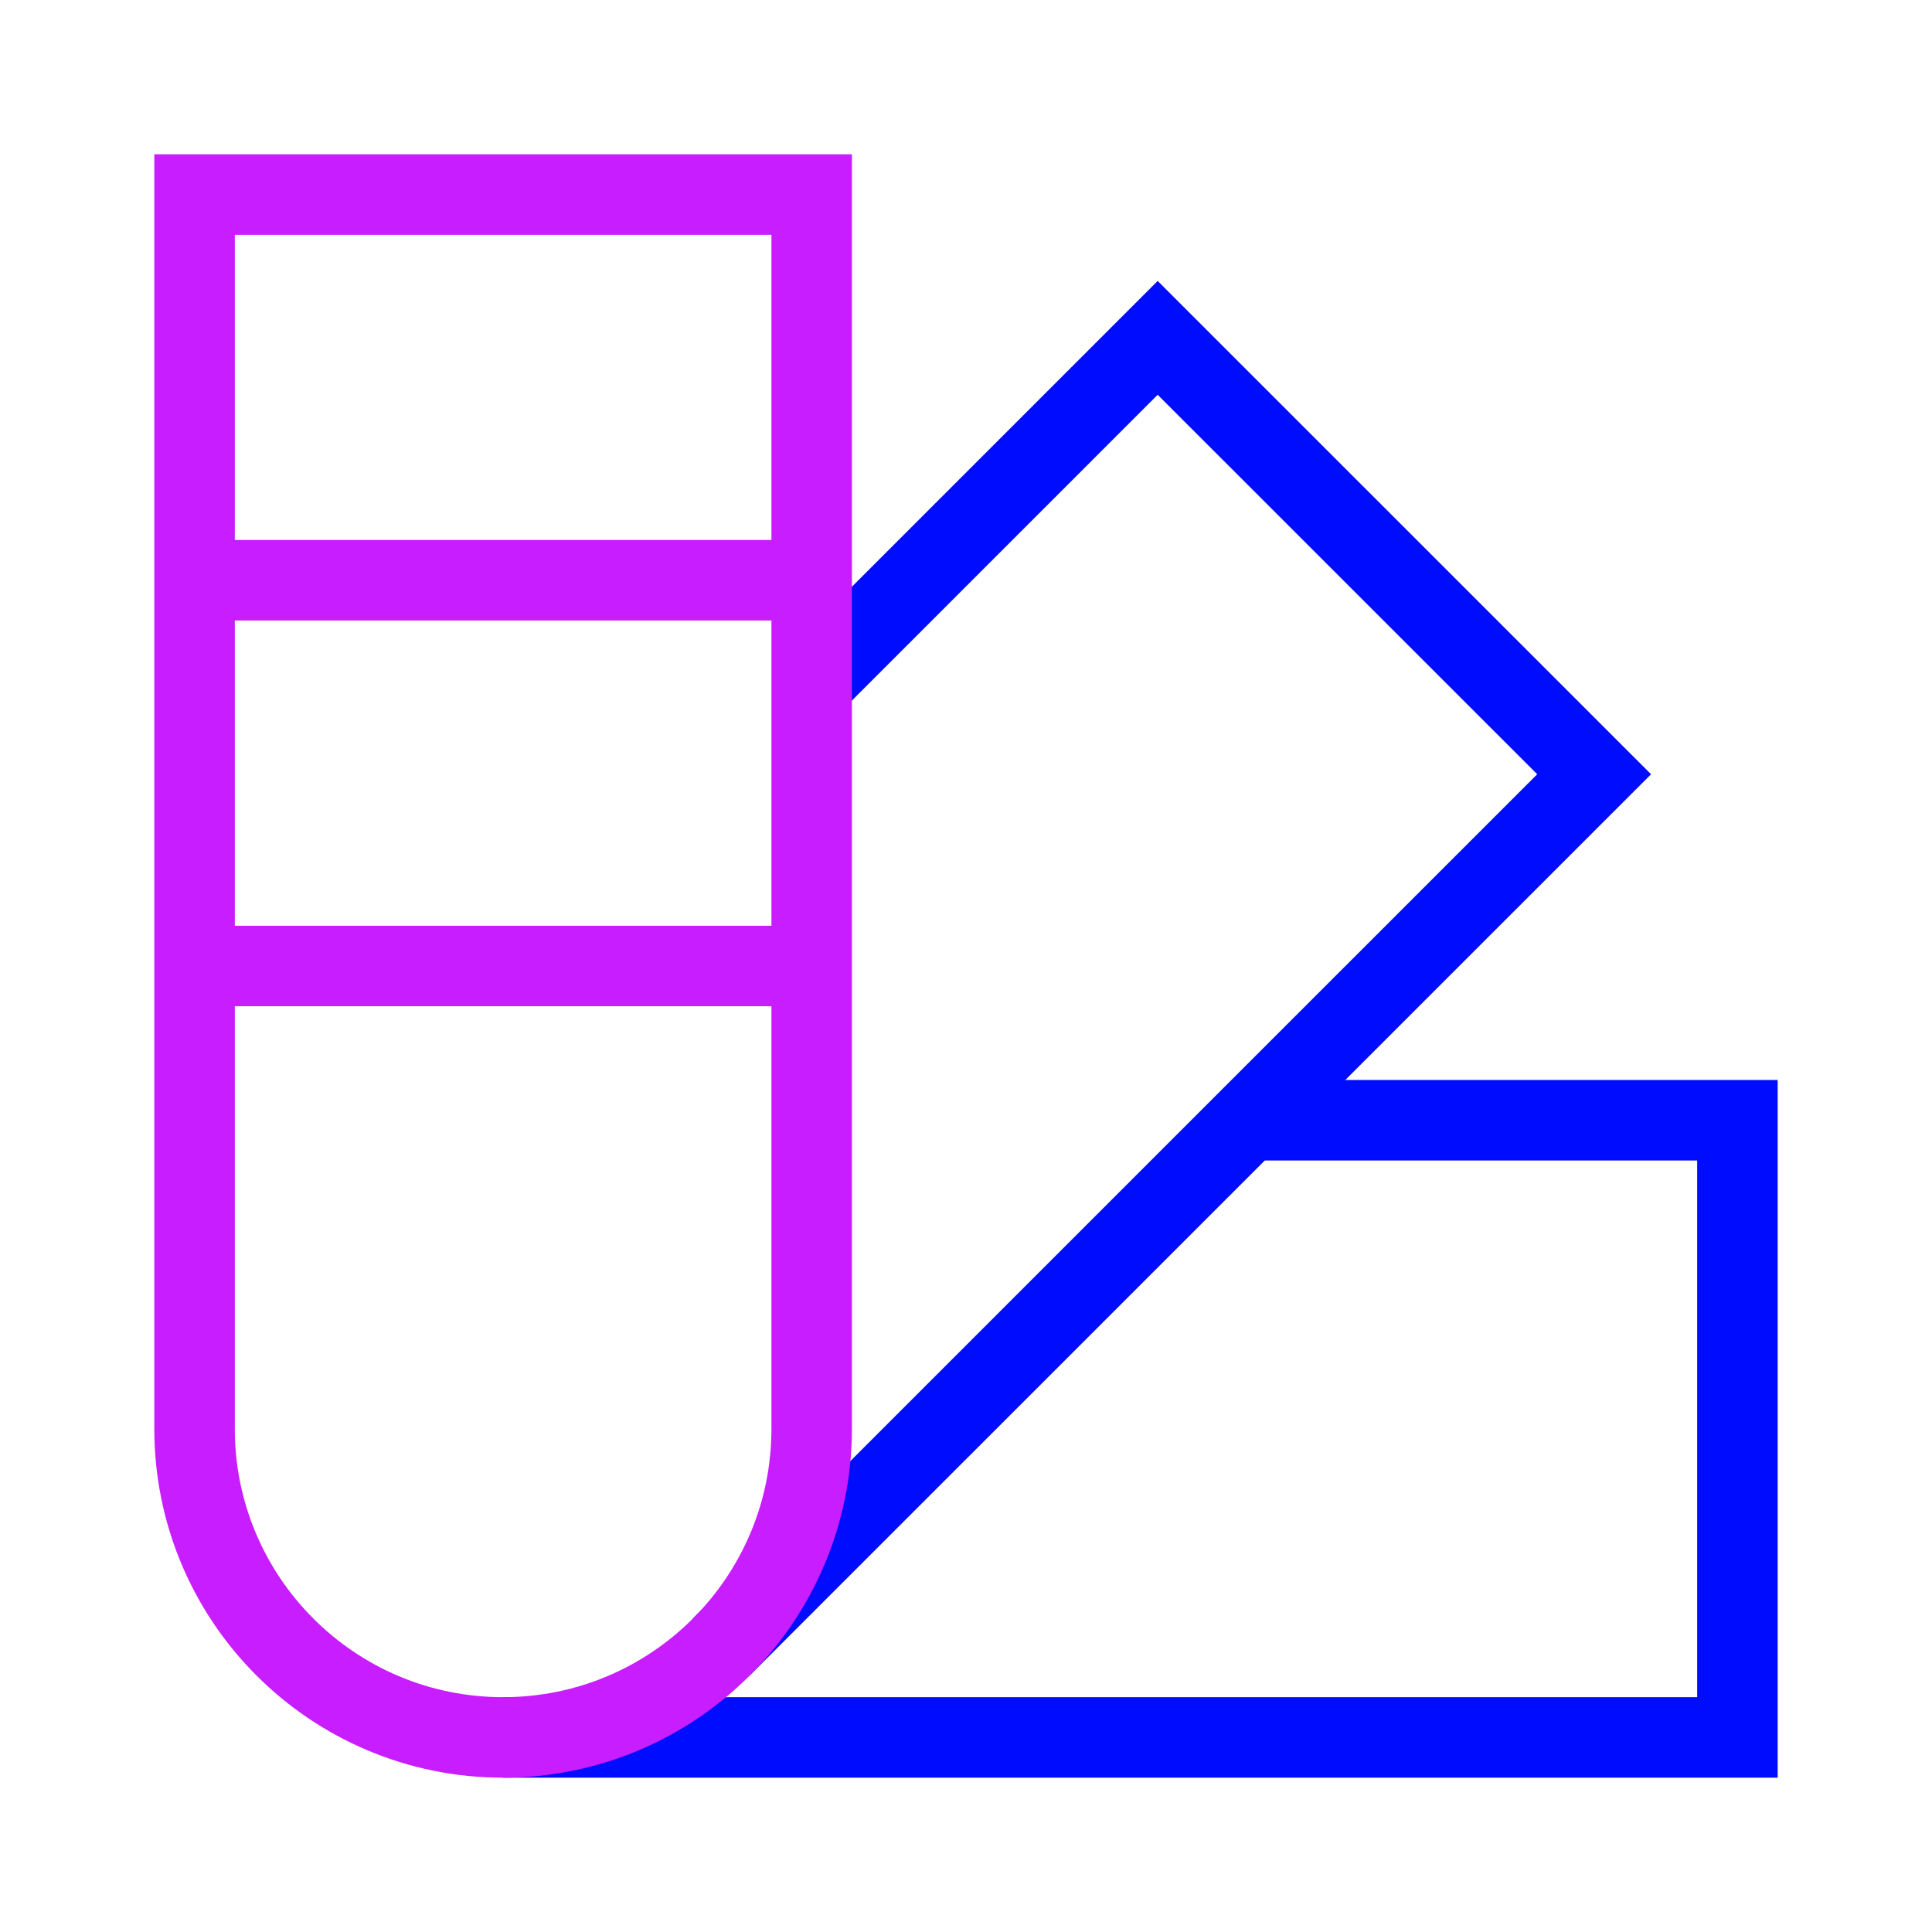 <svg xmlns="http://www.w3.org/2000/svg" fill="none" viewBox="-0.5 -0.5 24 24" id="Color-Swatches--Streamline-Sharp-Neon">
  <desc>
    Color Swatches Streamline Icon: https://streamlinehq.com
  </desc>
  <g id="color-swatches--color-colors-design-painting-palette-sample-swatch">
    <path id="Rectangle 782" stroke="#000cfe" d="M8.46 19.96 19.303 9.118 13.881 3.697 9.583 7.995" stroke-width="1"></path>
    <path id="Rectangle 781" stroke="#000cfe" d="m5.75 21.083 15.333 0v-7.667h-6.229" stroke-width="1"></path>
    <path id="Rectangle 780" stroke="#c71dff" d="M9.583 1.917H1.917v15.333c0 2.117 1.716 3.833 3.833 3.833s3.833 -1.716 3.833 -3.833V1.917Z" stroke-width="1"></path>
    <path id="Vector 1716" stroke="#c71dff" d="M1.917 6.708h7.667" stroke-width="1"></path>
    <path id="Vector 1717" stroke="#c71dff" d="M1.917 11.5h7.667" stroke-width="1"></path>
  </g>
</svg>